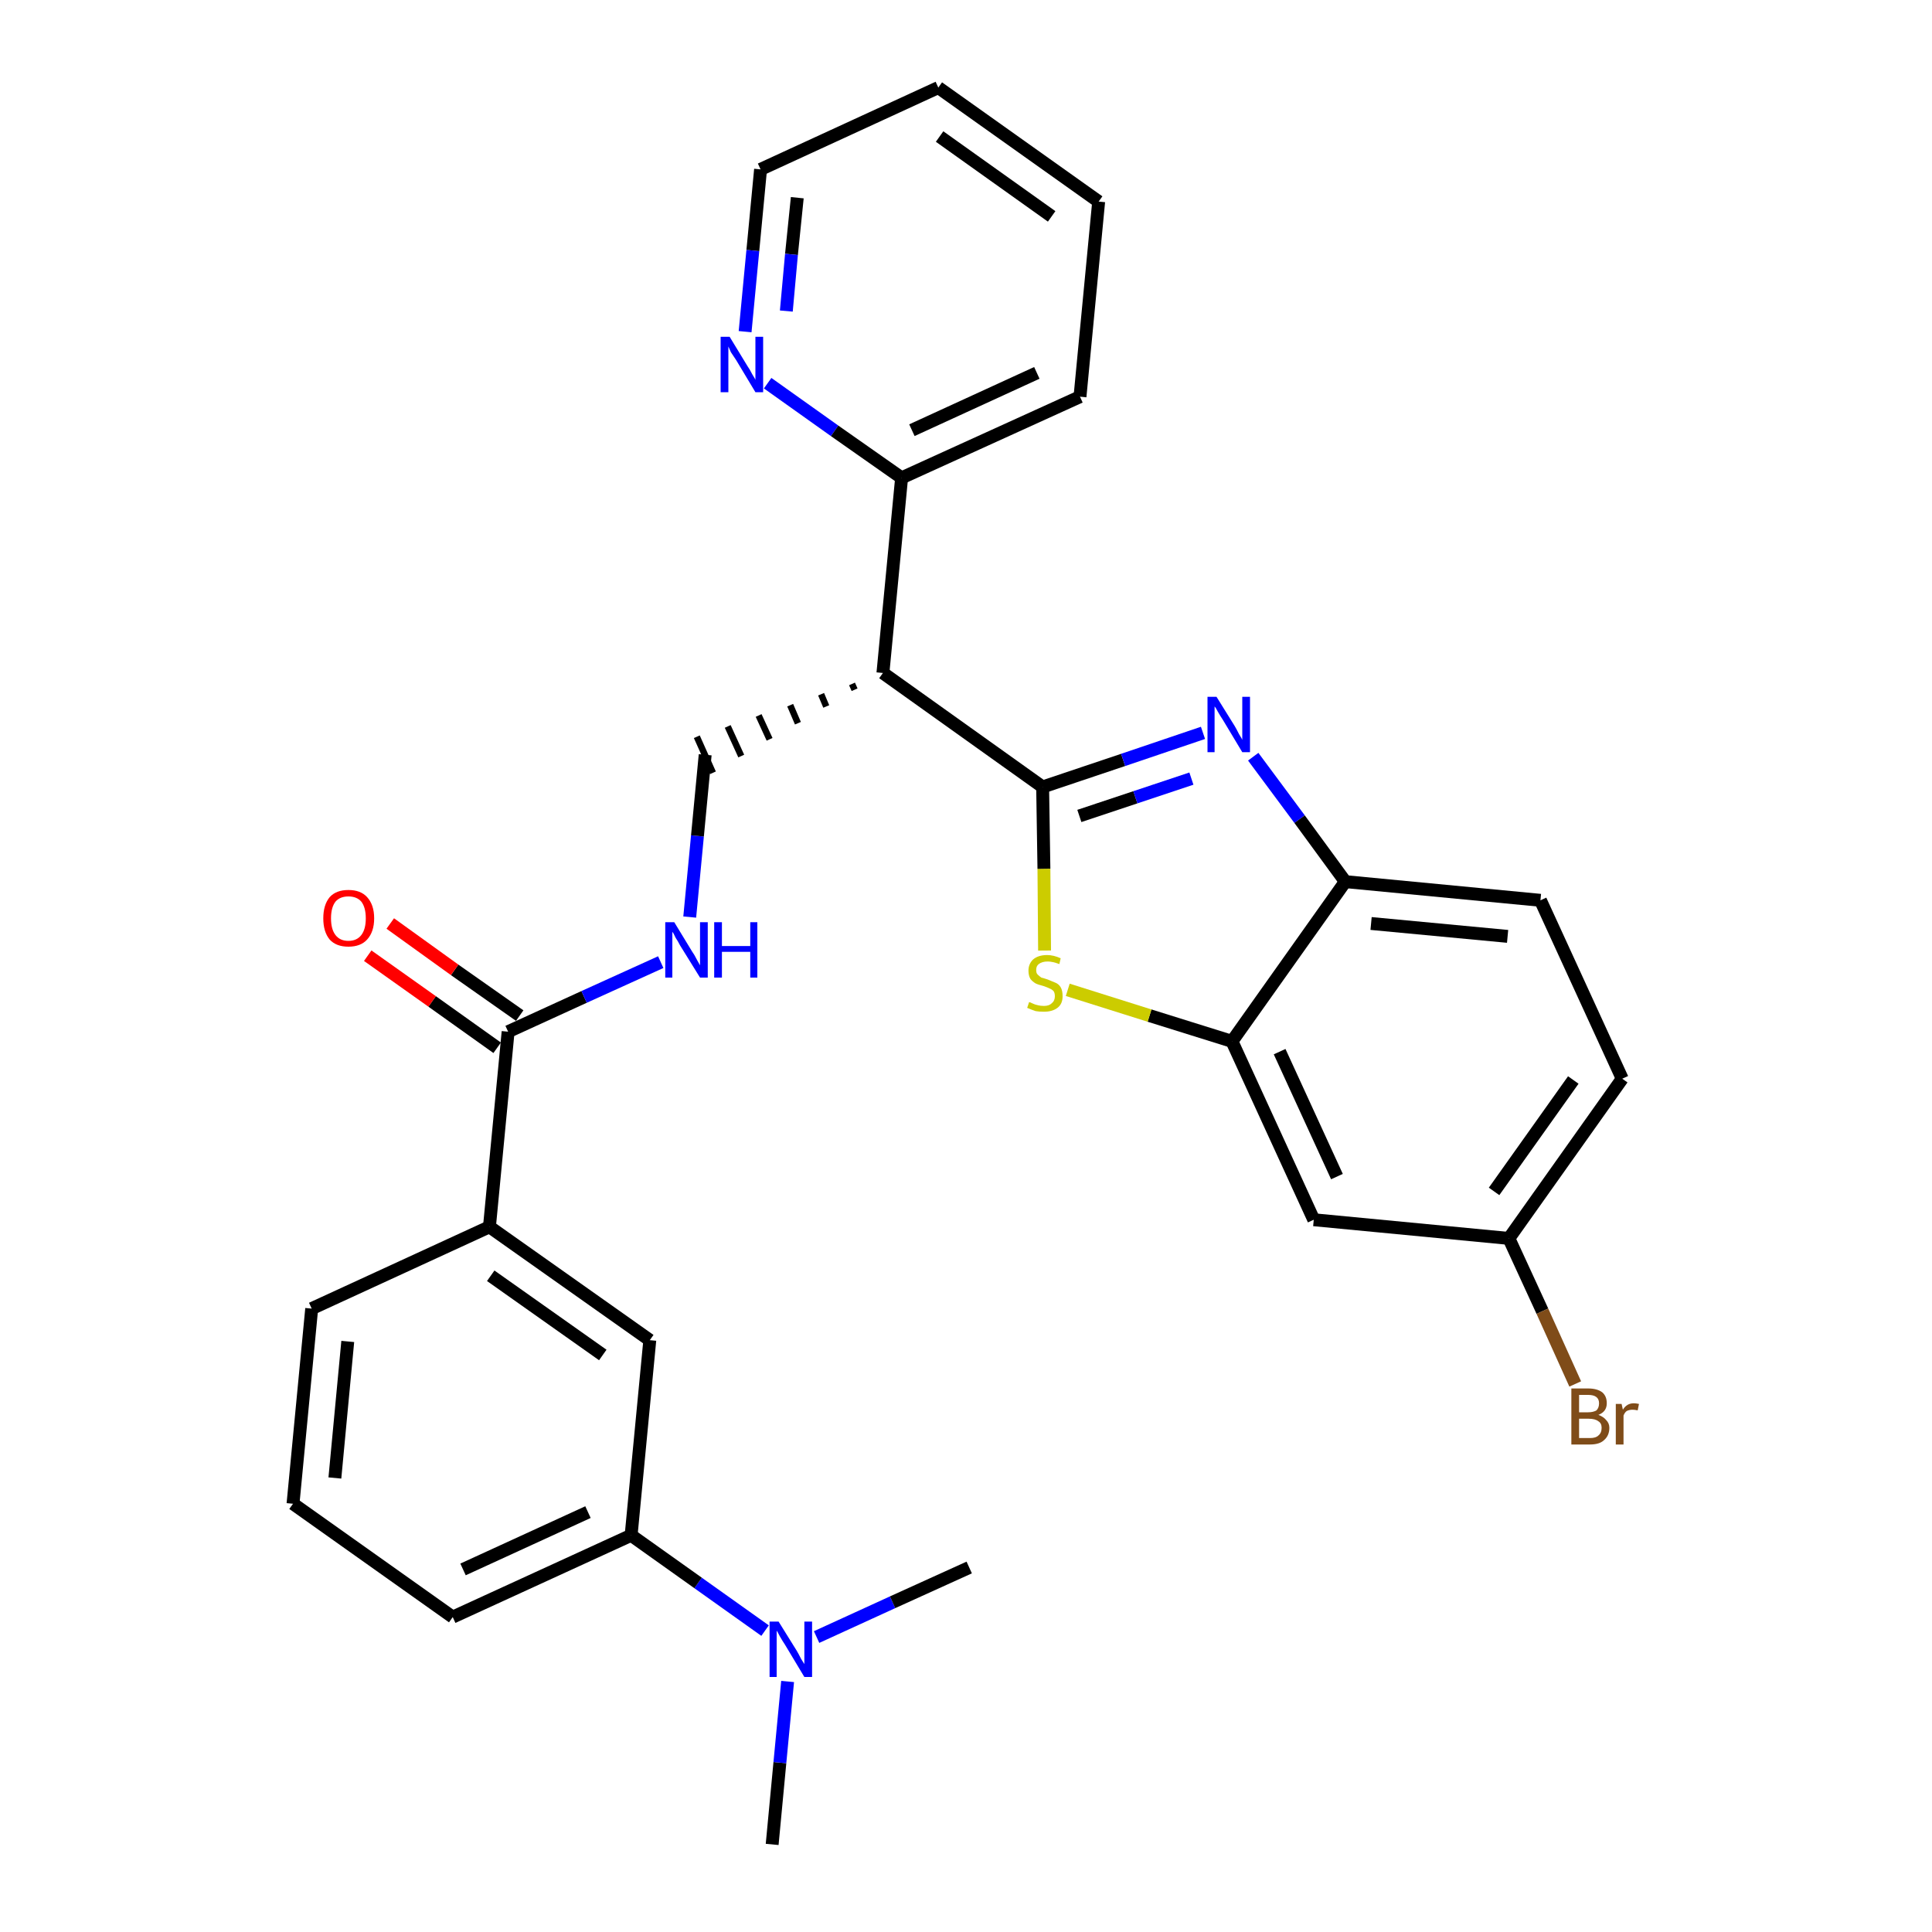 <?xml version='1.0' encoding='iso-8859-1'?>
<svg version='1.1' baseProfile='full'
              xmlns='http://www.w3.org/2000/svg'
                      xmlns:rdkit='http://www.rdkit.org/xml'
                      xmlns:xlink='http://www.w3.org/1999/xlink'
                  xml:space='preserve'
width='300px' height='300px' viewBox='0 0 300 300'>
<!-- END OF HEADER -->
<path class='bond-0 atom-0 atom-1' d='M 119.9,286.4 L 121.1,273.7' style='fill:none;fill-rule:evenodd;stroke:#000000;stroke-width:2.0px;stroke-linecap:butt;stroke-linejoin:miter;stroke-opacity:1' />
<path class='bond-0 atom-0 atom-1' d='M 121.1,273.7 L 122.3,261.1' style='fill:none;fill-rule:evenodd;stroke:#0000FF;stroke-width:2.0px;stroke-linecap:butt;stroke-linejoin:miter;stroke-opacity:1' />
<path class='bond-1 atom-1 atom-2' d='M 126.8,254.2 L 138.6,248.8' style='fill:none;fill-rule:evenodd;stroke:#0000FF;stroke-width:2.0px;stroke-linecap:butt;stroke-linejoin:miter;stroke-opacity:1' />
<path class='bond-1 atom-1 atom-2' d='M 138.6,248.8 L 150.5,243.4' style='fill:none;fill-rule:evenodd;stroke:#000000;stroke-width:2.0px;stroke-linecap:butt;stroke-linejoin:miter;stroke-opacity:1' />
<path class='bond-2 atom-1 atom-3' d='M 118.8,253.2 L 108.4,245.8' style='fill:none;fill-rule:evenodd;stroke:#0000FF;stroke-width:2.0px;stroke-linecap:butt;stroke-linejoin:miter;stroke-opacity:1' />
<path class='bond-2 atom-1 atom-3' d='M 108.4,245.8 L 98.0,238.4' style='fill:none;fill-rule:evenodd;stroke:#000000;stroke-width:2.0px;stroke-linecap:butt;stroke-linejoin:miter;stroke-opacity:1' />
<path class='bond-3 atom-3 atom-4' d='M 98.0,238.4 L 70.3,251.1' style='fill:none;fill-rule:evenodd;stroke:#000000;stroke-width:2.0px;stroke-linecap:butt;stroke-linejoin:miter;stroke-opacity:1' />
<path class='bond-3 atom-3 atom-4' d='M 91.3,234.8 L 71.9,243.7' style='fill:none;fill-rule:evenodd;stroke:#000000;stroke-width:2.0px;stroke-linecap:butt;stroke-linejoin:miter;stroke-opacity:1' />
<path class='bond-29 atom-29 atom-3' d='M 100.9,208.1 L 98.0,238.4' style='fill:none;fill-rule:evenodd;stroke:#000000;stroke-width:2.0px;stroke-linecap:butt;stroke-linejoin:miter;stroke-opacity:1' />
<path class='bond-4 atom-4 atom-5' d='M 70.3,251.1 L 45.5,233.5' style='fill:none;fill-rule:evenodd;stroke:#000000;stroke-width:2.0px;stroke-linecap:butt;stroke-linejoin:miter;stroke-opacity:1' />
<path class='bond-5 atom-5 atom-6' d='M 45.5,233.5 L 48.4,203.2' style='fill:none;fill-rule:evenodd;stroke:#000000;stroke-width:2.0px;stroke-linecap:butt;stroke-linejoin:miter;stroke-opacity:1' />
<path class='bond-5 atom-5 atom-6' d='M 52.0,229.5 L 54.0,208.3' style='fill:none;fill-rule:evenodd;stroke:#000000;stroke-width:2.0px;stroke-linecap:butt;stroke-linejoin:miter;stroke-opacity:1' />
<path class='bond-6 atom-6 atom-7' d='M 48.4,203.2 L 76.0,190.5' style='fill:none;fill-rule:evenodd;stroke:#000000;stroke-width:2.0px;stroke-linecap:butt;stroke-linejoin:miter;stroke-opacity:1' />
<path class='bond-7 atom-7 atom-8' d='M 76.0,190.5 L 78.9,160.2' style='fill:none;fill-rule:evenodd;stroke:#000000;stroke-width:2.0px;stroke-linecap:butt;stroke-linejoin:miter;stroke-opacity:1' />
<path class='bond-28 atom-7 atom-29' d='M 76.0,190.5 L 100.9,208.1' style='fill:none;fill-rule:evenodd;stroke:#000000;stroke-width:2.0px;stroke-linecap:butt;stroke-linejoin:miter;stroke-opacity:1' />
<path class='bond-28 atom-7 atom-29' d='M 76.2,198.1 L 93.6,210.4' style='fill:none;fill-rule:evenodd;stroke:#000000;stroke-width:2.0px;stroke-linecap:butt;stroke-linejoin:miter;stroke-opacity:1' />
<path class='bond-8 atom-8 atom-9' d='M 80.7,157.7 L 70.6,150.6' style='fill:none;fill-rule:evenodd;stroke:#000000;stroke-width:2.0px;stroke-linecap:butt;stroke-linejoin:miter;stroke-opacity:1' />
<path class='bond-8 atom-8 atom-9' d='M 70.6,150.6 L 60.6,143.4' style='fill:none;fill-rule:evenodd;stroke:#FF0000;stroke-width:2.0px;stroke-linecap:butt;stroke-linejoin:miter;stroke-opacity:1' />
<path class='bond-8 atom-8 atom-9' d='M 77.2,162.7 L 67.1,155.5' style='fill:none;fill-rule:evenodd;stroke:#000000;stroke-width:2.0px;stroke-linecap:butt;stroke-linejoin:miter;stroke-opacity:1' />
<path class='bond-8 atom-8 atom-9' d='M 67.1,155.5 L 57.1,148.4' style='fill:none;fill-rule:evenodd;stroke:#FF0000;stroke-width:2.0px;stroke-linecap:butt;stroke-linejoin:miter;stroke-opacity:1' />
<path class='bond-9 atom-8 atom-10' d='M 78.9,160.2 L 90.7,154.8' style='fill:none;fill-rule:evenodd;stroke:#000000;stroke-width:2.0px;stroke-linecap:butt;stroke-linejoin:miter;stroke-opacity:1' />
<path class='bond-9 atom-8 atom-10' d='M 90.7,154.8 L 102.6,149.4' style='fill:none;fill-rule:evenodd;stroke:#0000FF;stroke-width:2.0px;stroke-linecap:butt;stroke-linejoin:miter;stroke-opacity:1' />
<path class='bond-10 atom-10 atom-11' d='M 107.1,142.4 L 108.3,129.8' style='fill:none;fill-rule:evenodd;stroke:#0000FF;stroke-width:2.0px;stroke-linecap:butt;stroke-linejoin:miter;stroke-opacity:1' />
<path class='bond-10 atom-10 atom-11' d='M 108.3,129.8 L 109.5,117.2' style='fill:none;fill-rule:evenodd;stroke:#000000;stroke-width:2.0px;stroke-linecap:butt;stroke-linejoin:miter;stroke-opacity:1' />
<path class='bond-11 atom-12 atom-11' d='M 132.3,106.2 L 132.7,107.1' style='fill:none;fill-rule:evenodd;stroke:#000000;stroke-width:1.0px;stroke-linecap:butt;stroke-linejoin:miter;stroke-opacity:1' />
<path class='bond-11 atom-12 atom-11' d='M 127.5,107.8 L 128.3,109.7' style='fill:none;fill-rule:evenodd;stroke:#000000;stroke-width:1.0px;stroke-linecap:butt;stroke-linejoin:miter;stroke-opacity:1' />
<path class='bond-11 atom-12 atom-11' d='M 122.7,109.5 L 123.9,112.3' style='fill:none;fill-rule:evenodd;stroke:#000000;stroke-width:1.0px;stroke-linecap:butt;stroke-linejoin:miter;stroke-opacity:1' />
<path class='bond-11 atom-12 atom-11' d='M 117.8,111.1 L 119.5,114.8' style='fill:none;fill-rule:evenodd;stroke:#000000;stroke-width:1.0px;stroke-linecap:butt;stroke-linejoin:miter;stroke-opacity:1' />
<path class='bond-11 atom-12 atom-11' d='M 113.0,112.8 L 115.1,117.4' style='fill:none;fill-rule:evenodd;stroke:#000000;stroke-width:1.0px;stroke-linecap:butt;stroke-linejoin:miter;stroke-opacity:1' />
<path class='bond-11 atom-12 atom-11' d='M 108.2,114.4 L 110.7,120.0' style='fill:none;fill-rule:evenodd;stroke:#000000;stroke-width:1.0px;stroke-linecap:butt;stroke-linejoin:miter;stroke-opacity:1' />
<path class='bond-12 atom-12 atom-13' d='M 137.1,104.5 L 140.0,74.2' style='fill:none;fill-rule:evenodd;stroke:#000000;stroke-width:2.0px;stroke-linecap:butt;stroke-linejoin:miter;stroke-opacity:1' />
<path class='bond-18 atom-12 atom-19' d='M 137.1,104.5 L 161.9,122.2' style='fill:none;fill-rule:evenodd;stroke:#000000;stroke-width:2.0px;stroke-linecap:butt;stroke-linejoin:miter;stroke-opacity:1' />
<path class='bond-13 atom-13 atom-14' d='M 140.0,74.2 L 167.7,61.6' style='fill:none;fill-rule:evenodd;stroke:#000000;stroke-width:2.0px;stroke-linecap:butt;stroke-linejoin:miter;stroke-opacity:1' />
<path class='bond-13 atom-13 atom-14' d='M 141.6,66.8 L 161.0,57.9' style='fill:none;fill-rule:evenodd;stroke:#000000;stroke-width:2.0px;stroke-linecap:butt;stroke-linejoin:miter;stroke-opacity:1' />
<path class='bond-30 atom-18 atom-13' d='M 119.2,59.5 L 129.6,66.9' style='fill:none;fill-rule:evenodd;stroke:#0000FF;stroke-width:2.0px;stroke-linecap:butt;stroke-linejoin:miter;stroke-opacity:1' />
<path class='bond-30 atom-18 atom-13' d='M 129.6,66.9 L 140.0,74.2' style='fill:none;fill-rule:evenodd;stroke:#000000;stroke-width:2.0px;stroke-linecap:butt;stroke-linejoin:miter;stroke-opacity:1' />
<path class='bond-14 atom-14 atom-15' d='M 167.7,61.6 L 170.6,31.3' style='fill:none;fill-rule:evenodd;stroke:#000000;stroke-width:2.0px;stroke-linecap:butt;stroke-linejoin:miter;stroke-opacity:1' />
<path class='bond-15 atom-15 atom-16' d='M 170.6,31.3 L 145.7,13.6' style='fill:none;fill-rule:evenodd;stroke:#000000;stroke-width:2.0px;stroke-linecap:butt;stroke-linejoin:miter;stroke-opacity:1' />
<path class='bond-15 atom-15 atom-16' d='M 163.3,33.6 L 145.9,21.2' style='fill:none;fill-rule:evenodd;stroke:#000000;stroke-width:2.0px;stroke-linecap:butt;stroke-linejoin:miter;stroke-opacity:1' />
<path class='bond-16 atom-16 atom-17' d='M 145.7,13.6 L 118.1,26.3' style='fill:none;fill-rule:evenodd;stroke:#000000;stroke-width:2.0px;stroke-linecap:butt;stroke-linejoin:miter;stroke-opacity:1' />
<path class='bond-17 atom-17 atom-18' d='M 118.1,26.3 L 116.9,38.9' style='fill:none;fill-rule:evenodd;stroke:#000000;stroke-width:2.0px;stroke-linecap:butt;stroke-linejoin:miter;stroke-opacity:1' />
<path class='bond-17 atom-17 atom-18' d='M 116.9,38.9 L 115.7,51.5' style='fill:none;fill-rule:evenodd;stroke:#0000FF;stroke-width:2.0px;stroke-linecap:butt;stroke-linejoin:miter;stroke-opacity:1' />
<path class='bond-17 atom-17 atom-18' d='M 123.8,30.7 L 122.9,39.5' style='fill:none;fill-rule:evenodd;stroke:#000000;stroke-width:2.0px;stroke-linecap:butt;stroke-linejoin:miter;stroke-opacity:1' />
<path class='bond-17 atom-17 atom-18' d='M 122.9,39.5 L 122.1,48.3' style='fill:none;fill-rule:evenodd;stroke:#0000FF;stroke-width:2.0px;stroke-linecap:butt;stroke-linejoin:miter;stroke-opacity:1' />
<path class='bond-19 atom-19 atom-20' d='M 161.9,122.2 L 174.4,118.0' style='fill:none;fill-rule:evenodd;stroke:#000000;stroke-width:2.0px;stroke-linecap:butt;stroke-linejoin:miter;stroke-opacity:1' />
<path class='bond-19 atom-19 atom-20' d='M 174.4,118.0 L 186.8,113.8' style='fill:none;fill-rule:evenodd;stroke:#0000FF;stroke-width:2.0px;stroke-linecap:butt;stroke-linejoin:miter;stroke-opacity:1' />
<path class='bond-19 atom-19 atom-20' d='M 167.6,126.7 L 176.3,123.8' style='fill:none;fill-rule:evenodd;stroke:#000000;stroke-width:2.0px;stroke-linecap:butt;stroke-linejoin:miter;stroke-opacity:1' />
<path class='bond-19 atom-19 atom-20' d='M 176.3,123.8 L 185.0,120.9' style='fill:none;fill-rule:evenodd;stroke:#0000FF;stroke-width:2.0px;stroke-linecap:butt;stroke-linejoin:miter;stroke-opacity:1' />
<path class='bond-31 atom-28 atom-19' d='M 162.2,147.6 L 162.1,134.9' style='fill:none;fill-rule:evenodd;stroke:#CCCC00;stroke-width:2.0px;stroke-linecap:butt;stroke-linejoin:miter;stroke-opacity:1' />
<path class='bond-31 atom-28 atom-19' d='M 162.1,134.9 L 161.9,122.2' style='fill:none;fill-rule:evenodd;stroke:#000000;stroke-width:2.0px;stroke-linecap:butt;stroke-linejoin:miter;stroke-opacity:1' />
<path class='bond-20 atom-20 atom-21' d='M 194.6,117.5 L 201.8,127.2' style='fill:none;fill-rule:evenodd;stroke:#0000FF;stroke-width:2.0px;stroke-linecap:butt;stroke-linejoin:miter;stroke-opacity:1' />
<path class='bond-20 atom-20 atom-21' d='M 201.8,127.2 L 208.9,136.9' style='fill:none;fill-rule:evenodd;stroke:#000000;stroke-width:2.0px;stroke-linecap:butt;stroke-linejoin:miter;stroke-opacity:1' />
<path class='bond-21 atom-21 atom-22' d='M 208.9,136.9 L 239.2,139.8' style='fill:none;fill-rule:evenodd;stroke:#000000;stroke-width:2.0px;stroke-linecap:butt;stroke-linejoin:miter;stroke-opacity:1' />
<path class='bond-21 atom-21 atom-22' d='M 212.9,143.4 L 234.1,145.4' style='fill:none;fill-rule:evenodd;stroke:#000000;stroke-width:2.0px;stroke-linecap:butt;stroke-linejoin:miter;stroke-opacity:1' />
<path class='bond-32 atom-27 atom-21' d='M 191.3,161.7 L 208.9,136.9' style='fill:none;fill-rule:evenodd;stroke:#000000;stroke-width:2.0px;stroke-linecap:butt;stroke-linejoin:miter;stroke-opacity:1' />
<path class='bond-22 atom-22 atom-23' d='M 239.2,139.8 L 251.9,167.5' style='fill:none;fill-rule:evenodd;stroke:#000000;stroke-width:2.0px;stroke-linecap:butt;stroke-linejoin:miter;stroke-opacity:1' />
<path class='bond-23 atom-23 atom-24' d='M 251.9,167.5 L 234.3,192.3' style='fill:none;fill-rule:evenodd;stroke:#000000;stroke-width:2.0px;stroke-linecap:butt;stroke-linejoin:miter;stroke-opacity:1' />
<path class='bond-23 atom-23 atom-24' d='M 244.3,167.7 L 232.0,185.0' style='fill:none;fill-rule:evenodd;stroke:#000000;stroke-width:2.0px;stroke-linecap:butt;stroke-linejoin:miter;stroke-opacity:1' />
<path class='bond-24 atom-24 atom-25' d='M 234.3,192.3 L 239.5,203.6' style='fill:none;fill-rule:evenodd;stroke:#000000;stroke-width:2.0px;stroke-linecap:butt;stroke-linejoin:miter;stroke-opacity:1' />
<path class='bond-24 atom-24 atom-25' d='M 239.5,203.6 L 244.6,214.9' style='fill:none;fill-rule:evenodd;stroke:#7F4C19;stroke-width:2.0px;stroke-linecap:butt;stroke-linejoin:miter;stroke-opacity:1' />
<path class='bond-25 atom-24 atom-26' d='M 234.3,192.3 L 204.0,189.4' style='fill:none;fill-rule:evenodd;stroke:#000000;stroke-width:2.0px;stroke-linecap:butt;stroke-linejoin:miter;stroke-opacity:1' />
<path class='bond-26 atom-26 atom-27' d='M 204.0,189.4 L 191.3,161.7' style='fill:none;fill-rule:evenodd;stroke:#000000;stroke-width:2.0px;stroke-linecap:butt;stroke-linejoin:miter;stroke-opacity:1' />
<path class='bond-26 atom-26 atom-27' d='M 207.6,182.7 L 198.7,163.3' style='fill:none;fill-rule:evenodd;stroke:#000000;stroke-width:2.0px;stroke-linecap:butt;stroke-linejoin:miter;stroke-opacity:1' />
<path class='bond-27 atom-27 atom-28' d='M 191.3,161.7 L 178.5,157.7' style='fill:none;fill-rule:evenodd;stroke:#000000;stroke-width:2.0px;stroke-linecap:butt;stroke-linejoin:miter;stroke-opacity:1' />
<path class='bond-27 atom-27 atom-28' d='M 178.5,157.7 L 165.8,153.7' style='fill:none;fill-rule:evenodd;stroke:#CCCC00;stroke-width:2.0px;stroke-linecap:butt;stroke-linejoin:miter;stroke-opacity:1' />
<path  class='atom-1' d='M 120.9 251.8
L 123.7 256.3
Q 124.0 256.8, 124.4 257.6
Q 124.9 258.4, 124.9 258.4
L 124.9 251.8
L 126.1 251.8
L 126.1 260.4
L 124.9 260.4
L 121.9 255.4
Q 121.5 254.8, 121.1 254.1
Q 120.8 253.5, 120.6 253.2
L 120.6 260.4
L 119.5 260.4
L 119.5 251.8
L 120.9 251.8
' fill='#0000FF'/>
<path  class='atom-9' d='M 50.2 142.6
Q 50.2 140.5, 51.2 139.3
Q 52.2 138.2, 54.1 138.2
Q 56.0 138.2, 57.0 139.3
Q 58.1 140.5, 58.1 142.6
Q 58.1 144.7, 57.0 145.9
Q 56.0 147.0, 54.1 147.0
Q 52.2 147.0, 51.2 145.9
Q 50.2 144.7, 50.2 142.6
M 54.1 146.1
Q 55.4 146.1, 56.1 145.2
Q 56.8 144.3, 56.8 142.6
Q 56.8 140.9, 56.1 140.0
Q 55.4 139.2, 54.1 139.2
Q 52.8 139.2, 52.1 140.0
Q 51.4 140.9, 51.4 142.6
Q 51.4 144.3, 52.1 145.2
Q 52.8 146.1, 54.1 146.1
' fill='#FF0000'/>
<path  class='atom-10' d='M 104.7 143.2
L 107.5 147.8
Q 107.8 148.2, 108.2 149.0
Q 108.7 149.9, 108.7 149.9
L 108.7 143.2
L 109.9 143.2
L 109.9 151.8
L 108.7 151.8
L 105.6 146.8
Q 105.3 146.2, 104.9 145.6
Q 104.6 144.9, 104.4 144.7
L 104.4 151.8
L 103.3 151.8
L 103.3 143.2
L 104.7 143.2
' fill='#0000FF'/>
<path  class='atom-10' d='M 110.9 143.2
L 112.1 143.2
L 112.1 146.9
L 116.5 146.9
L 116.5 143.2
L 117.6 143.2
L 117.6 151.8
L 116.5 151.8
L 116.5 147.8
L 112.1 147.8
L 112.1 151.8
L 110.9 151.8
L 110.9 143.2
' fill='#0000FF'/>
<path  class='atom-18' d='M 113.3 52.3
L 116.1 56.9
Q 116.4 57.3, 116.8 58.1
Q 117.3 58.9, 117.3 59.0
L 117.3 52.3
L 118.5 52.3
L 118.5 60.9
L 117.3 60.9
L 114.3 55.9
Q 113.9 55.3, 113.5 54.7
Q 113.2 54.0, 113.1 53.8
L 113.1 60.9
L 111.9 60.9
L 111.9 52.3
L 113.3 52.3
' fill='#0000FF'/>
<path  class='atom-20' d='M 188.9 108.2
L 191.7 112.7
Q 192.0 113.2, 192.4 114.0
Q 192.9 114.8, 192.9 114.9
L 192.9 108.2
L 194.1 108.2
L 194.1 116.8
L 192.9 116.8
L 189.9 111.8
Q 189.5 111.2, 189.1 110.5
Q 188.8 109.9, 188.6 109.7
L 188.6 116.8
L 187.5 116.8
L 187.5 108.2
L 188.9 108.2
' fill='#0000FF'/>
<path  class='atom-25' d='M 248.2 219.7
Q 249.0 220.0, 249.4 220.5
Q 249.9 221.0, 249.9 221.7
Q 249.9 222.9, 249.1 223.6
Q 248.4 224.3, 246.9 224.3
L 244.0 224.3
L 244.0 215.6
L 246.6 215.6
Q 248.0 215.6, 248.8 216.2
Q 249.5 216.8, 249.5 217.9
Q 249.5 219.2, 248.2 219.7
M 245.2 216.6
L 245.2 219.3
L 246.6 219.3
Q 247.4 219.3, 247.9 219.0
Q 248.3 218.6, 248.3 217.9
Q 248.3 216.6, 246.6 216.6
L 245.2 216.6
M 246.9 223.3
Q 247.8 223.3, 248.2 222.9
Q 248.7 222.5, 248.7 221.7
Q 248.7 221.0, 248.2 220.7
Q 247.7 220.3, 246.7 220.3
L 245.2 220.3
L 245.2 223.3
L 246.9 223.3
' fill='#7F4C19'/>
<path  class='atom-25' d='M 251.8 218.0
L 252.0 218.9
Q 252.6 217.9, 253.7 217.9
Q 254.0 217.9, 254.5 218.0
L 254.3 219.0
Q 253.8 218.9, 253.5 218.9
Q 253.0 218.9, 252.6 219.1
Q 252.3 219.3, 252.1 219.8
L 252.1 224.3
L 250.9 224.3
L 250.9 218.0
L 251.8 218.0
' fill='#7F4C19'/>
<path  class='atom-28' d='M 159.8 155.6
Q 159.9 155.6, 160.3 155.8
Q 160.7 156.0, 161.2 156.1
Q 161.6 156.2, 162.1 156.2
Q 162.9 156.2, 163.3 155.8
Q 163.8 155.4, 163.8 154.7
Q 163.8 154.2, 163.6 153.9
Q 163.3 153.6, 163.0 153.5
Q 162.6 153.3, 162.0 153.1
Q 161.2 152.9, 160.8 152.7
Q 160.3 152.4, 160.0 152.0
Q 159.7 151.5, 159.7 150.7
Q 159.7 149.7, 160.4 149.0
Q 161.2 148.3, 162.6 148.3
Q 163.6 148.3, 164.7 148.8
L 164.5 149.7
Q 163.4 149.3, 162.7 149.3
Q 161.8 149.3, 161.3 149.7
Q 160.9 150.0, 160.9 150.6
Q 160.9 151.1, 161.1 151.3
Q 161.4 151.6, 161.7 151.8
Q 162.1 151.9, 162.7 152.1
Q 163.4 152.4, 163.9 152.6
Q 164.4 152.8, 164.7 153.3
Q 165.0 153.8, 165.0 154.7
Q 165.0 155.9, 164.2 156.5
Q 163.4 157.1, 162.1 157.1
Q 161.3 157.1, 160.8 157.0
Q 160.2 156.8, 159.5 156.5
L 159.8 155.6
' fill='#CCCC00'/>
</svg>
